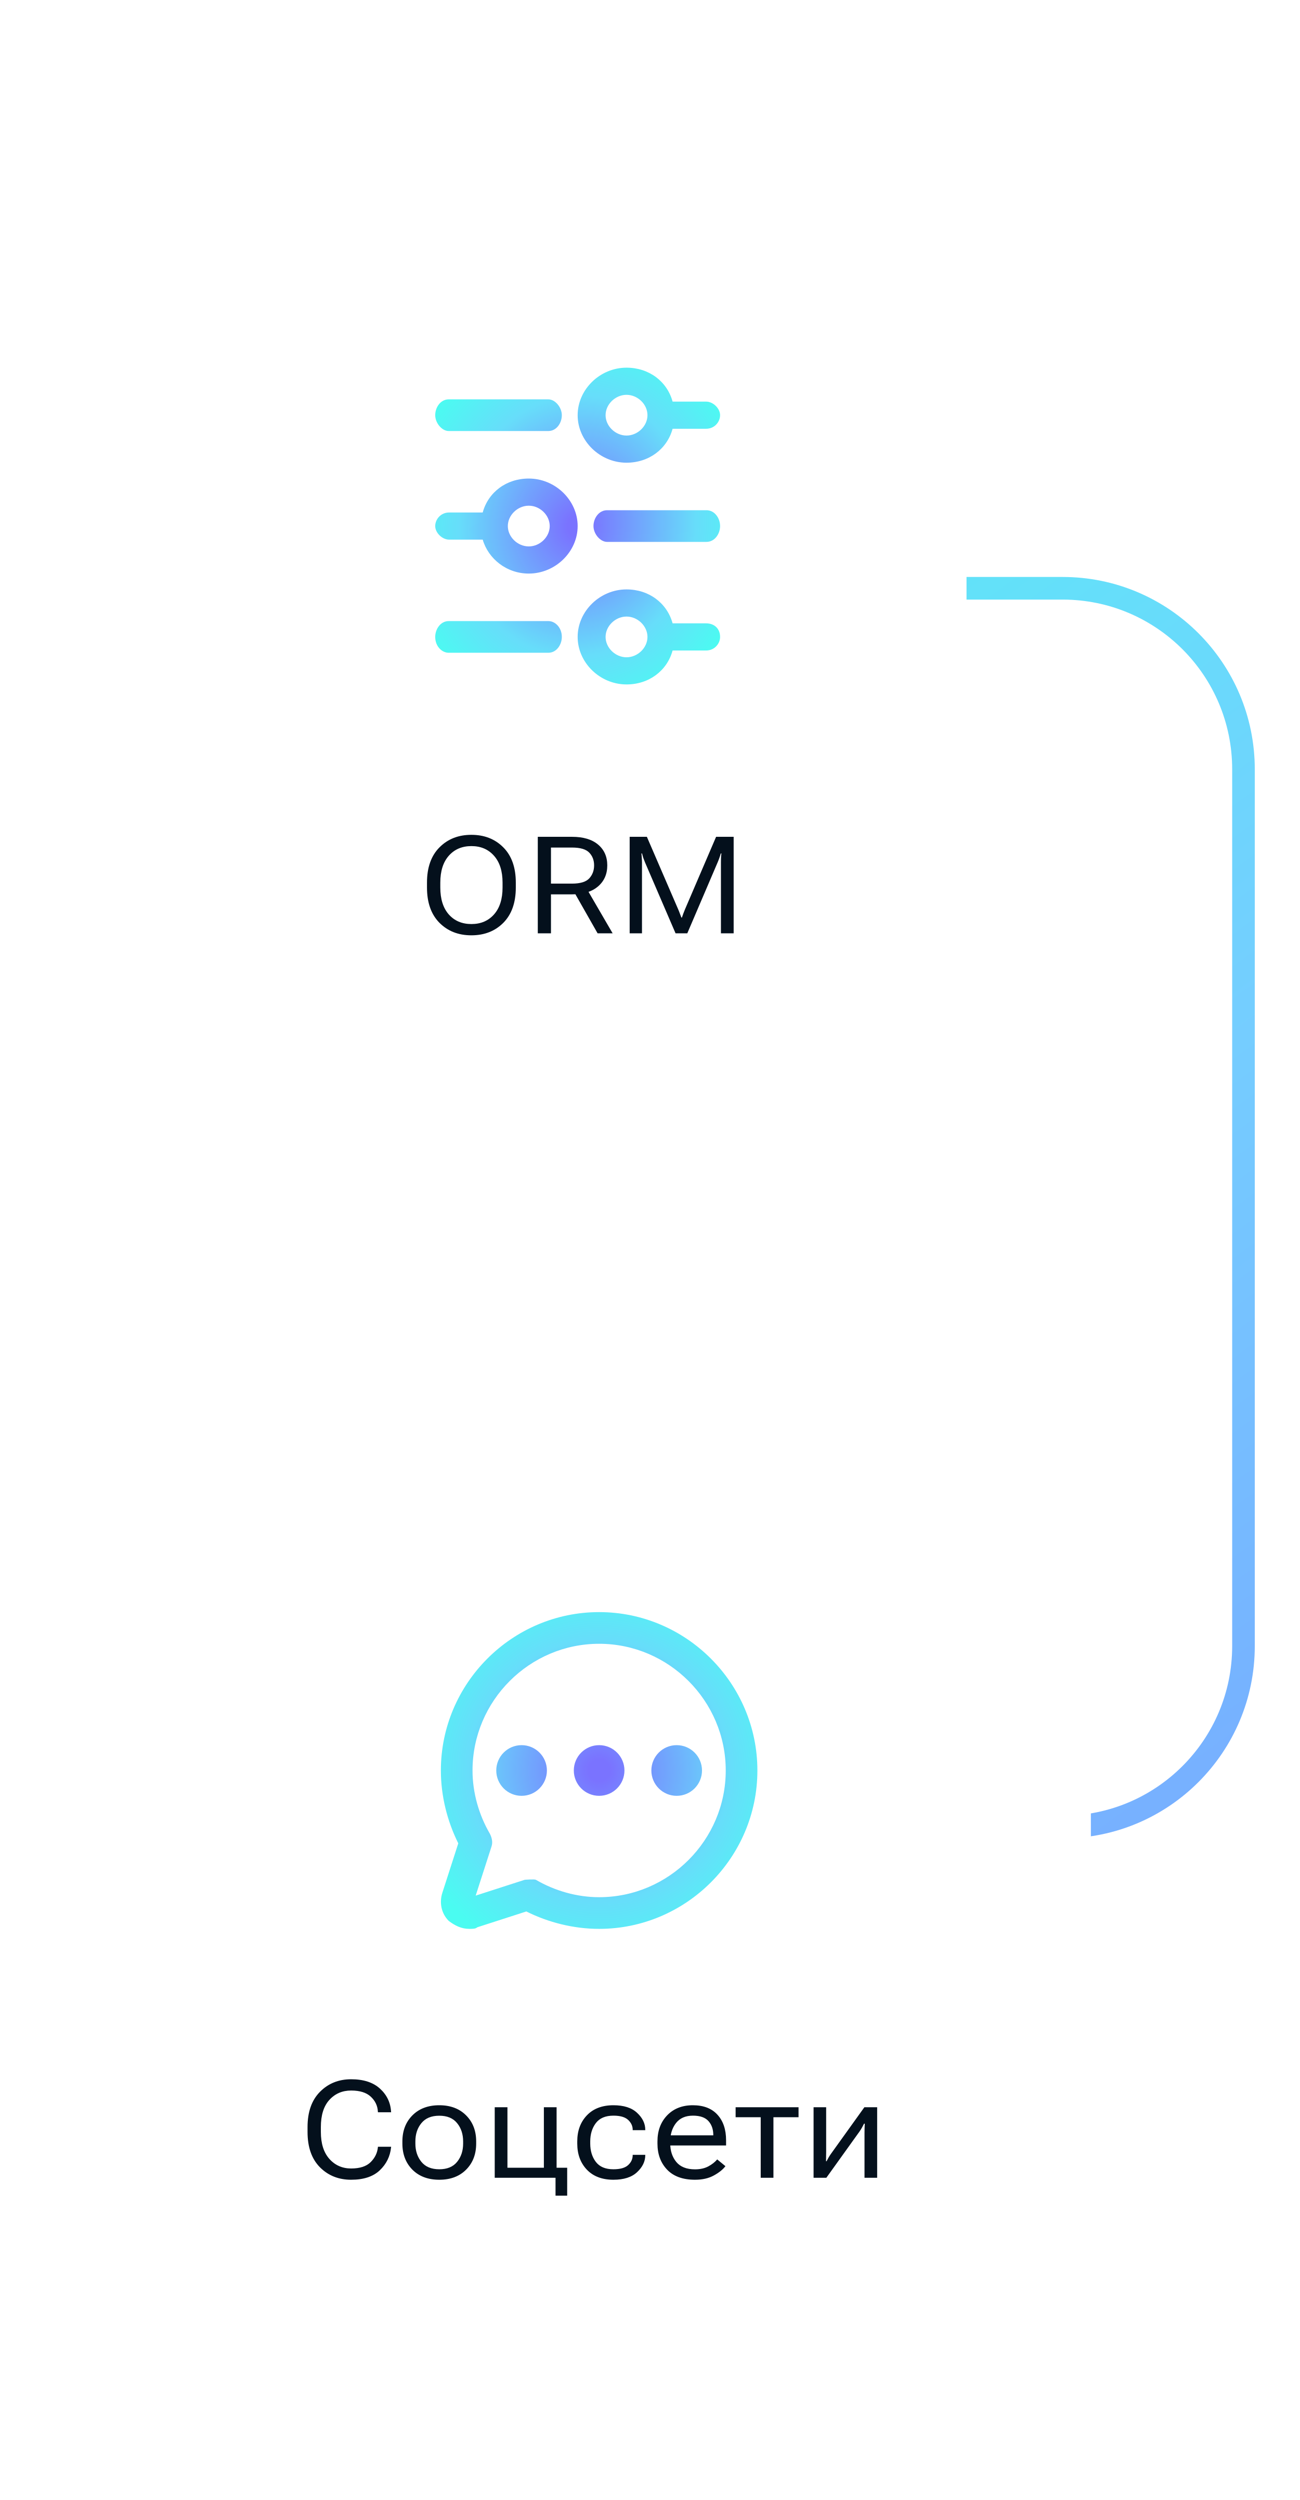 <svg width="115" height="221" viewBox="0 0 115 221" fill="none" xmlns="http://www.w3.org/2000/svg">
<path d="M83 52H94C102.837 52 110 59.163 110 68V145.5C110 154.337 102.837 161.5 94 161.5H76.5" stroke="url(#paint0_linear_443_63315)" stroke-width="2"/>
<g filter="url(#filter0_dd_443_63315)">
<rect x="8.5" y="115" width="88" height="94" rx="12" fill="white"/>
<path d="M41.52 167C40.82 167 40.26 166.72 39.7 166.3C39 165.6 38.86 164.62 39.14 163.78L40.54 159.44C39.56 157.48 39 155.24 39 153C39 145.3 45.3 139 53 139C60.7 139 67 145.3 67 153C67 160.7 60.7 167 53 167C50.76 167 48.52 166.44 46.56 165.46L42.22 166.86C42.08 167 41.8 167 41.52 167ZM47.4 162.66C49.08 163.64 51.04 164.2 53 164.2C59.16 164.2 64.2 159.16 64.2 153C64.2 146.84 59.16 141.8 53 141.8C46.84 141.8 41.8 146.84 41.8 153C41.8 154.96 42.36 156.92 43.34 158.6C43.48 158.88 43.62 159.3 43.48 159.72L42.08 164.06L46.42 162.66C46.42 162.66 47.263 162.592 47.4 162.66Z" fill="url(#paint1_radial_443_63315)"/>
<path d="M53 155.24C54.237 155.24 55.24 154.237 55.24 153C55.24 151.763 54.237 150.76 53 150.76C51.763 150.76 50.76 151.763 50.76 153C50.76 154.237 51.763 155.24 53 155.24Z" fill="url(#paint2_radial_443_63315)"/>
<path d="M46.14 155.24C47.377 155.24 48.38 154.237 48.38 153C48.38 151.763 47.377 150.76 46.14 150.76C44.903 150.76 43.9 151.763 43.9 153C43.9 154.237 44.903 155.24 46.14 155.24Z" fill="url(#paint3_radial_443_63315)"/>
<path d="M59.86 155.24C61.097 155.24 62.1 154.237 62.1 153C62.1 151.763 61.097 150.76 59.86 150.76C58.623 150.76 57.62 151.763 57.62 153C57.62 154.237 58.623 155.24 59.86 155.24Z" fill="url(#paint4_radial_443_63315)"/>
<path d="M27.206 184.951V184.518C27.206 183.182 27.571 182.145 28.302 181.406C29.036 180.664 29.956 180.293 31.061 180.293C32.155 180.293 33.005 180.568 33.61 181.119C34.215 181.666 34.544 182.344 34.594 183.152L34.6 183.211H33.434L33.428 183.152C33.401 182.637 33.192 182.197 32.801 181.834C32.415 181.471 31.835 181.289 31.061 181.289C30.28 181.289 29.637 181.566 29.134 182.121C28.634 182.672 28.384 183.471 28.384 184.518V184.951C28.384 185.971 28.634 186.764 29.134 187.33C29.637 187.896 30.28 188.18 31.061 188.18C31.835 188.18 32.409 187.994 32.784 187.623C33.163 187.248 33.378 186.812 33.428 186.316L33.434 186.258H34.6L34.594 186.316C34.512 187.113 34.178 187.789 33.593 188.344C33.007 188.898 32.163 189.176 31.061 189.176C29.956 189.176 29.036 188.809 28.302 188.074C27.571 187.336 27.206 186.295 27.206 184.951ZM35.596 185.977V185.789C35.596 184.848 35.891 184.08 36.481 183.486C37.075 182.889 37.868 182.59 38.86 182.59C39.848 182.59 40.639 182.889 41.233 183.486C41.827 184.08 42.123 184.848 42.123 185.789V185.977C42.123 186.918 41.827 187.688 41.233 188.285C40.639 188.879 39.848 189.176 38.86 189.176C37.868 189.176 37.075 188.879 36.481 188.285C35.891 187.688 35.596 186.918 35.596 185.977ZM36.745 185.789V185.977C36.745 186.617 36.922 187.156 37.278 187.594C37.633 188.031 38.161 188.25 38.86 188.25C39.559 188.25 40.084 188.031 40.436 187.594C40.791 187.156 40.969 186.617 40.969 185.977V185.789C40.969 185.145 40.791 184.605 40.436 184.172C40.084 183.734 39.559 183.516 38.86 183.516C38.161 183.516 37.633 183.734 37.278 184.172C36.922 184.605 36.745 185.145 36.745 185.789ZM49.143 190.582V189H43.764V182.766H44.889V188.115H48.112V182.766H49.237V188.115H50.174V190.582H49.143ZM51.065 185.977V185.789C51.065 184.848 51.348 184.08 51.914 183.486C52.484 182.889 53.268 182.59 54.264 182.59C55.185 182.59 55.885 182.814 56.361 183.264C56.842 183.709 57.082 184.209 57.082 184.764V184.793H55.969V184.758C55.969 184.426 55.834 184.135 55.565 183.885C55.299 183.635 54.865 183.51 54.264 183.51C53.56 183.51 53.043 183.729 52.711 184.166C52.379 184.604 52.213 185.145 52.213 185.789V185.977C52.213 186.621 52.379 187.162 52.711 187.6C53.043 188.033 53.56 188.25 54.264 188.25C54.865 188.25 55.299 188.127 55.565 187.881C55.834 187.635 55.969 187.342 55.969 187.002V186.973H57.082V187.002C57.082 187.553 56.842 188.053 56.361 188.502C55.885 188.951 55.185 189.176 54.264 189.176C53.268 189.176 52.484 188.879 51.914 188.285C51.348 187.688 51.065 186.918 51.065 185.977ZM58.16 185.977V185.789C58.16 184.848 58.445 184.08 59.015 183.486C59.59 182.889 60.347 182.59 61.289 182.59C62.234 182.59 62.961 182.869 63.468 183.428C63.976 183.982 64.23 184.734 64.23 185.684V186.146H58.828V185.25H63.099V185.221C63.099 184.721 62.957 184.311 62.672 183.99C62.386 183.67 61.929 183.51 61.3 183.51C60.64 183.51 60.14 183.729 59.8 184.166C59.461 184.604 59.291 185.145 59.291 185.789V185.977C59.291 186.621 59.468 187.162 59.824 187.6C60.183 188.037 60.736 188.256 61.482 188.256C61.935 188.256 62.326 188.17 62.654 187.998C62.982 187.822 63.246 187.615 63.445 187.377L64.172 187.975C63.953 188.268 63.613 188.541 63.152 188.795C62.695 189.049 62.138 189.176 61.482 189.176C60.408 189.176 59.586 188.879 59.015 188.285C58.445 187.688 58.16 186.918 58.16 185.977ZM65.074 183.65V182.766H70.64V183.65H68.419V189H67.294V183.65H65.074ZM71.97 189V182.766H73.083V186.738C73.083 186.855 73.081 186.988 73.077 187.137C73.077 187.285 73.076 187.42 73.072 187.541H73.118C73.173 187.436 73.234 187.324 73.3 187.207C73.367 187.09 73.443 186.973 73.529 186.855L76.464 182.766H77.595V189H76.476V185.033C76.476 184.912 76.478 184.777 76.482 184.629C76.486 184.477 76.492 184.34 76.499 184.219H76.435C76.384 184.32 76.326 184.432 76.259 184.553C76.193 184.674 76.118 184.793 76.036 184.91L73.101 189H71.97Z" fill="#04101C"/>
</g>
<g filter="url(#filter1_dd_443_63315)">
<rect x="17.5" y="5" width="68" height="94" rx="12" fill="white"/>
<path d="M62.465 51.6H59.5C59.006 49.8 57.4 48.6 55.423 48.6C53.077 48.6 51.1 50.52 51.1 52.8C51.1 55.08 53.077 57 55.423 57C57.4 57 59.006 55.8 59.5 54H62.465C63.206 54 63.7 53.4 63.7 52.8C63.7 52.08 63.206 51.6 62.465 51.6ZM55.423 54.6C54.435 54.6 53.571 53.76 53.571 52.8C53.571 51.84 54.435 51 55.423 51C56.412 51 57.276 51.84 57.276 52.8C57.276 53.76 56.412 54.6 55.423 54.6Z" fill="url(#paint5_radial_443_63315)"/>
<path d="M48.508 51.4H39.691C38.977 51.4 38.5 52.1 38.5 52.8C38.5 53.64 39.096 54.2 39.691 54.2H48.508C49.223 54.2 49.7 53.5 49.7 52.8C49.7 51.96 49.104 51.4 48.508 51.4Z" fill="url(#paint6_radial_443_63315)"/>
<path d="M39.691 34.6H48.508C49.223 34.6 49.7 33.9 49.7 33.2C49.7 32.5 49.104 31.8 48.508 31.8H39.691C38.977 31.8 38.5 32.5 38.5 33.2C38.5 33.9 39.096 34.6 39.691 34.6Z" fill="url(#paint7_radial_443_63315)"/>
<path d="M55.423 37.4C57.4 37.4 59.006 36.2 59.5 34.4H62.465C63.206 34.4 63.7 33.8 63.7 33.2C63.7 32.6 63.082 32 62.465 32H59.5C59.006 30.2 57.4 29 55.423 29C53.077 29 51.1 30.92 51.1 33.2C51.1 35.48 53.077 37.4 55.423 37.4ZM55.423 31.4C56.412 31.4 57.276 32.24 57.276 33.2C57.276 34.16 56.412 35 55.423 35C54.435 35 53.571 34.16 53.571 33.2C53.571 32.24 54.435 31.4 55.423 31.4Z" fill="url(#paint8_radial_443_63315)"/>
<path d="M39.735 44.2H42.7C43.194 45.88 44.8 47.2 46.776 47.2C49.123 47.2 51.1 45.28 51.1 43C51.1 40.72 49.123 38.8 46.776 38.8C44.8 38.8 43.194 40 42.7 41.8H39.735C38.994 41.8 38.5 42.4 38.5 43C38.5 43.6 39.118 44.2 39.735 44.2ZM46.776 41.2C47.765 41.2 48.629 42.04 48.629 43C48.629 43.96 47.765 44.8 46.776 44.8C45.788 44.8 44.923 43.96 44.923 43C44.923 42.04 45.788 41.2 46.776 41.2Z" fill="url(#paint9_radial_443_63315)"/>
<path d="M62.496 41.6H53.704C52.982 41.6 52.5 42.3 52.5 43C52.5 43.7 53.102 44.4 53.704 44.4H62.496C63.218 44.4 63.7 43.7 63.7 43C63.7 42.3 63.218 41.6 62.496 41.6Z" fill="url(#paint10_radial_443_63315)"/>
<path d="M37.772 74.951V74.518C37.772 73.182 38.139 72.144 38.873 71.406C39.608 70.664 40.549 70.293 41.697 70.293C42.85 70.293 43.793 70.664 44.528 71.406C45.262 72.144 45.629 73.182 45.629 74.518V74.951C45.629 76.287 45.262 77.326 44.528 78.068C43.793 78.807 42.85 79.176 41.697 79.176C40.549 79.176 39.608 78.807 38.873 78.068C38.139 77.326 37.772 76.287 37.772 74.951ZM38.95 74.951C38.95 75.967 39.2 76.76 39.7 77.33C40.203 77.897 40.871 78.18 41.703 78.18C42.532 78.18 43.197 77.897 43.701 77.33C44.205 76.76 44.457 75.967 44.457 74.951V74.518C44.457 73.502 44.205 72.711 43.701 72.144C43.197 71.574 42.532 71.289 41.703 71.289C40.871 71.289 40.203 71.574 39.7 72.144C39.2 72.711 38.95 73.502 38.95 74.518V74.951ZM47.574 79V70.469H50.603C51.596 70.469 52.363 70.697 52.906 71.154C53.449 71.611 53.721 72.225 53.721 72.994C53.721 73.764 53.449 74.383 52.906 74.852C52.363 75.32 51.596 75.555 50.603 75.555H48.74V79H47.574ZM48.74 74.606H50.603C51.334 74.606 51.842 74.451 52.127 74.143C52.412 73.83 52.555 73.447 52.555 72.994C52.555 72.541 52.412 72.166 52.127 71.869C51.842 71.568 51.334 71.418 50.603 71.418H48.74V74.606ZM52.865 79L50.627 75.068L51.822 74.922L54.195 79H52.865ZM55.701 79V70.469H57.224L59.996 76.885C60.047 77.002 60.096 77.125 60.142 77.254C60.193 77.379 60.238 77.496 60.277 77.606H60.324C60.359 77.496 60.4 77.379 60.447 77.254C60.494 77.125 60.543 77.002 60.593 76.885L63.347 70.469H64.9V79H63.775V72.731C63.775 72.613 63.777 72.482 63.781 72.338C63.789 72.189 63.8 72.057 63.816 71.939H63.763C63.732 72.057 63.689 72.189 63.635 72.338C63.584 72.482 63.533 72.613 63.482 72.731L60.799 79H59.761L57.06 72.731C57.01 72.613 56.959 72.482 56.908 72.338C56.861 72.189 56.824 72.057 56.797 71.939H56.744C56.756 72.057 56.765 72.189 56.773 72.338C56.785 72.482 56.791 72.613 56.791 72.731V79H55.701Z" fill="#04101C"/>
</g>
<defs>
<filter id="filter0_dd_443_63315" x="0.5" y="110.5" width="104" height="110.5" filterUnits="userSpaceOnUse" color-interpolation-filters="sRGB">
<feFlood flood-opacity="0" result="BackgroundImageFix"/>
<feColorMatrix in="SourceAlpha" type="matrix" values="0 0 0 0 0 0 0 0 0 0 0 0 0 0 0 0 0 0 127 0" result="hardAlpha"/>
<feOffset dy="4"/>
<feGaussianBlur stdDeviation="4"/>
<feComposite in2="hardAlpha" operator="out"/>
<feColorMatrix type="matrix" values="0 0 0 0 0 0 0 0 0 0 0 0 0 0 0 0 0 0 0.08 0"/>
<feBlend mode="normal" in2="BackgroundImageFix" result="effect1_dropShadow_443_63315"/>
<feColorMatrix in="SourceAlpha" type="matrix" values="0 0 0 0 0 0 0 0 0 0 0 0 0 0 0 0 0 0 127 0" result="hardAlpha"/>
<feOffset dy="-0.5"/>
<feGaussianBlur stdDeviation="2"/>
<feComposite in2="hardAlpha" operator="out"/>
<feColorMatrix type="matrix" values="0 0 0 0 0 0 0 0 0 0 0 0 0 0 0 0 0 0 0.05 0"/>
<feBlend mode="normal" in2="effect1_dropShadow_443_63315" result="effect2_dropShadow_443_63315"/>
<feBlend mode="normal" in="SourceGraphic" in2="effect2_dropShadow_443_63315" result="shape"/>
</filter>
<filter id="filter1_dd_443_63315" x="9.5" y="0.5" width="84" height="110.5" filterUnits="userSpaceOnUse" color-interpolation-filters="sRGB">
<feFlood flood-opacity="0" result="BackgroundImageFix"/>
<feColorMatrix in="SourceAlpha" type="matrix" values="0 0 0 0 0 0 0 0 0 0 0 0 0 0 0 0 0 0 127 0" result="hardAlpha"/>
<feOffset dy="4"/>
<feGaussianBlur stdDeviation="4"/>
<feComposite in2="hardAlpha" operator="out"/>
<feColorMatrix type="matrix" values="0 0 0 0 0 0 0 0 0 0 0 0 0 0 0 0 0 0 0.08 0"/>
<feBlend mode="normal" in2="BackgroundImageFix" result="effect1_dropShadow_443_63315"/>
<feColorMatrix in="SourceAlpha" type="matrix" values="0 0 0 0 0 0 0 0 0 0 0 0 0 0 0 0 0 0 127 0" result="hardAlpha"/>
<feOffset dy="-0.5"/>
<feGaussianBlur stdDeviation="2"/>
<feComposite in2="hardAlpha" operator="out"/>
<feColorMatrix type="matrix" values="0 0 0 0 0 0 0 0 0 0 0 0 0 0 0 0 0 0 0.05 0"/>
<feBlend mode="normal" in2="effect1_dropShadow_443_63315" result="effect2_dropShadow_443_63315"/>
<feBlend mode="normal" in="SourceGraphic" in2="effect2_dropShadow_443_63315" result="shape"/>
</filter>
<linearGradient id="paint0_linear_443_63315" x1="212" y1="386.375" x2="-26.387" y2="57.082" gradientUnits="userSpaceOnUse">
<stop offset="0.339" stop-color="#7A73FF"/>
<stop offset="0.734" stop-color="#75CDFF"/>
<stop offset="1" stop-color="#4AFCF1"/>
</linearGradient>
<radialGradient id="paint1_radial_443_63315" cx="0" cy="0" r="1" gradientUnits="userSpaceOnUse" gradientTransform="translate(53 153) rotate(99.728) scale(17.755)">
<stop offset="0.055" stop-color="#7A73FF"/>
<stop offset="0.65" stop-color="#67DDFA"/>
<stop offset="1" stop-color="#4AFCF1"/>
</radialGradient>
<radialGradient id="paint2_radial_443_63315" cx="0" cy="0" r="1" gradientUnits="userSpaceOnUse" gradientTransform="translate(53 153) rotate(99.728) scale(17.755)">
<stop offset="0.055" stop-color="#7A73FF"/>
<stop offset="0.65" stop-color="#67DDFA"/>
<stop offset="1" stop-color="#4AFCF1"/>
</radialGradient>
<radialGradient id="paint3_radial_443_63315" cx="0" cy="0" r="1" gradientUnits="userSpaceOnUse" gradientTransform="translate(53 153) rotate(99.728) scale(17.755)">
<stop offset="0.055" stop-color="#7A73FF"/>
<stop offset="0.65" stop-color="#67DDFA"/>
<stop offset="1" stop-color="#4AFCF1"/>
</radialGradient>
<radialGradient id="paint4_radial_443_63315" cx="0" cy="0" r="1" gradientUnits="userSpaceOnUse" gradientTransform="translate(53 153) rotate(99.728) scale(17.755)">
<stop offset="0.055" stop-color="#7A73FF"/>
<stop offset="0.65" stop-color="#67DDFA"/>
<stop offset="1" stop-color="#4AFCF1"/>
</radialGradient>
<radialGradient id="paint5_radial_443_63315" cx="0" cy="0" r="1" gradientUnits="userSpaceOnUse" gradientTransform="translate(51.1 43) rotate(98.771) scale(17.707 16.023)">
<stop offset="0.055" stop-color="#7A73FF"/>
<stop offset="0.65" stop-color="#67DDFA"/>
<stop offset="1" stop-color="#4AFCF1"/>
</radialGradient>
<radialGradient id="paint6_radial_443_63315" cx="0" cy="0" r="1" gradientUnits="userSpaceOnUse" gradientTransform="translate(51.1 43) rotate(98.771) scale(17.707 16.023)">
<stop offset="0.055" stop-color="#7A73FF"/>
<stop offset="0.65" stop-color="#67DDFA"/>
<stop offset="1" stop-color="#4AFCF1"/>
</radialGradient>
<radialGradient id="paint7_radial_443_63315" cx="0" cy="0" r="1" gradientUnits="userSpaceOnUse" gradientTransform="translate(51.1 43) rotate(98.771) scale(17.707 16.023)">
<stop offset="0.055" stop-color="#7A73FF"/>
<stop offset="0.65" stop-color="#67DDFA"/>
<stop offset="1" stop-color="#4AFCF1"/>
</radialGradient>
<radialGradient id="paint8_radial_443_63315" cx="0" cy="0" r="1" gradientUnits="userSpaceOnUse" gradientTransform="translate(51.1 43) rotate(98.771) scale(17.707 16.023)">
<stop offset="0.055" stop-color="#7A73FF"/>
<stop offset="0.65" stop-color="#67DDFA"/>
<stop offset="1" stop-color="#4AFCF1"/>
</radialGradient>
<radialGradient id="paint9_radial_443_63315" cx="0" cy="0" r="1" gradientUnits="userSpaceOnUse" gradientTransform="translate(51.1 43) rotate(98.771) scale(17.707 16.023)">
<stop offset="0.055" stop-color="#7A73FF"/>
<stop offset="0.65" stop-color="#67DDFA"/>
<stop offset="1" stop-color="#4AFCF1"/>
</radialGradient>
<radialGradient id="paint10_radial_443_63315" cx="0" cy="0" r="1" gradientUnits="userSpaceOnUse" gradientTransform="translate(51.1 43) rotate(98.771) scale(17.707 16.023)">
<stop offset="0.055" stop-color="#7A73FF"/>
<stop offset="0.65" stop-color="#67DDFA"/>
<stop offset="1" stop-color="#4AFCF1"/>
</radialGradient>
</defs>
</svg>
